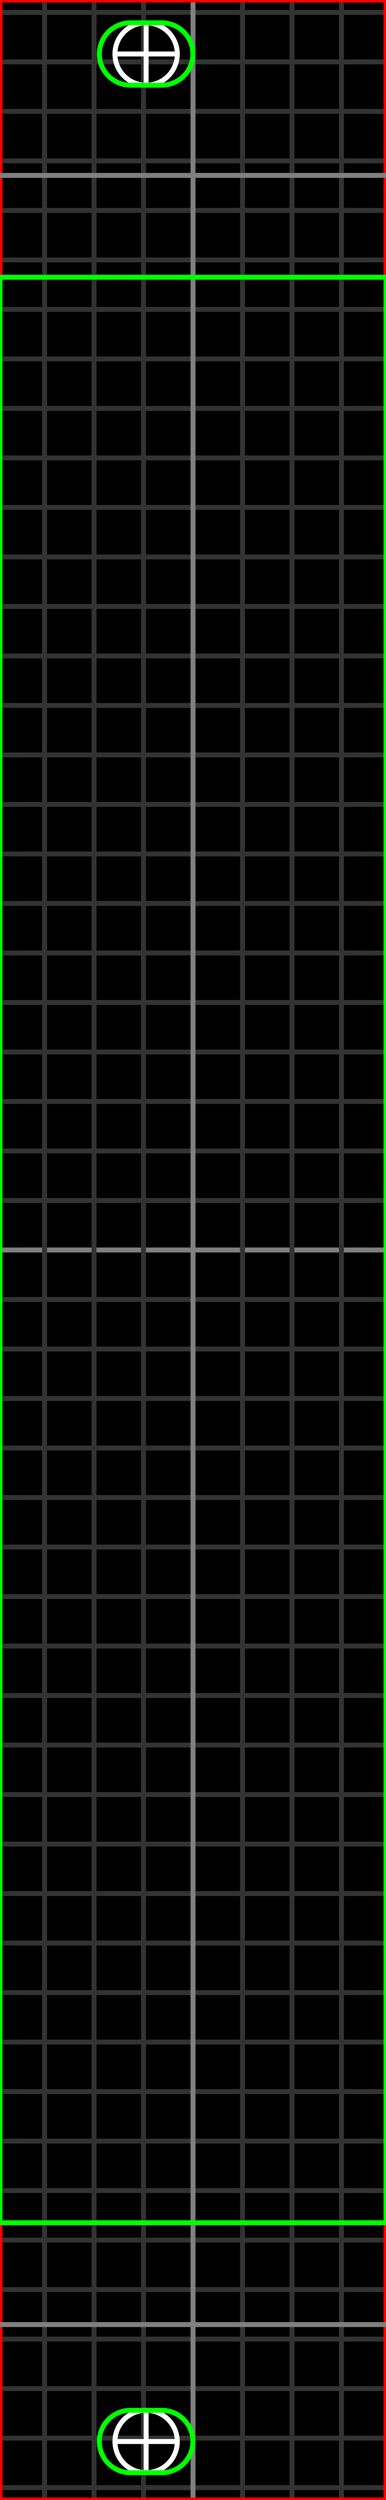 <?xml version="1.0" encoding="UTF-8"?>
<svg xmlns="http://www.w3.org/2000/svg" xmlns:l="http://www.w3.org/1999/xlink" version="1.1" width="19.812mm" height="128.27mm" viewBox="0 0 19.812 128.27" color-profile="auto" color-interpolation="linearRGB" color-interpolation-filters="linearRGB"><?xpacket begin="﻿" id="W5M0MpCehiHzreSzNTczkc9d"?><x:xmpmeta xmlns:x="adobe:ns:meta/"><r:RDF xmlns:r="http://www.w3.org/1999/02/22-rdf-syntax-ns#" xmlns:d="http://purl.org/dc/elements/1.1/" xmlns:x="http://ns.adobe.com/xap/1.0/"><r:Description r:about=""><d:title><r:Alt><r:li xml:lang="x-default">Eurorack template for 4 HP</r:li></r:Alt></d:title></r:Description></r:RDF></x:xmpmeta><?xpacket end="w"?><g fill="none" stroke-miterlimit="9.981" transform="matrix(1 0 0 -1 -0 128.27)"><defs><path id="i1" d="M0 0L19.812 0L19.812 128.27L0 128.27Z"/></defs><use l:href="#i1" fill="#000000"/><defs><path id="i2" d="M0 0.635L19.812 0.635"/></defs><use l:href="#i2" stroke-width="0.254" stroke="#333333"/><defs><path id="i3" d="M0 127.635L19.812 127.635"/></defs><use l:href="#i3" stroke-width="0.254" stroke="#333333"/><defs><path id="i4" d="M0 3.175L19.812 3.175"/></defs><use l:href="#i4" stroke-width="0.254" stroke="#333333"/><defs><path id="i5" d="M0 125.095L19.812 125.095"/></defs><use l:href="#i5" stroke-width="0.254" stroke="#333333"/><defs><path id="i6" d="M0 5.715L19.812 5.715"/></defs><use l:href="#i6" stroke-width="0.254" stroke="#333333"/><defs><path id="i7" d="M0 122.555L19.812 122.555"/></defs><use l:href="#i7" stroke-width="0.254" stroke="#333333"/><defs><path id="i8" d="M0 8.255L19.812 8.255"/></defs><use l:href="#i8" stroke-width="0.254" stroke="#333333"/><defs><path id="i9" d="M0 120.015L19.812 120.015"/></defs><use l:href="#i9" stroke-width="0.254" stroke="#333333"/><defs><path id="i10" d="M0 10.795L19.812 10.795"/></defs><use l:href="#i10" stroke-width="0.254" stroke="#333333"/><defs><path id="i11" d="M0 117.475L19.812 117.475"/></defs><use l:href="#i11" stroke-width="0.254" stroke="#333333"/><defs><path id="i12" d="M0 13.335L19.812 13.335"/></defs><use l:href="#i12" stroke-width="0.254" stroke="#333333"/><defs><path id="i13" d="M0 114.935L19.812 114.935"/></defs><use l:href="#i13" stroke-width="0.254" stroke="#333333"/><defs><path id="i14" d="M0 15.875L19.812 15.875"/></defs><use l:href="#i14" stroke-width="0.254" stroke="#333333"/><defs><path id="i15" d="M0 112.395L19.812 112.395"/></defs><use l:href="#i15" stroke-width="0.254" stroke="#333333"/><defs><path id="i16" d="M0 18.415L19.812 18.415"/></defs><use l:href="#i16" stroke-width="0.254" stroke="#333333"/><defs><path id="i17" d="M0 109.855L19.812 109.855"/></defs><use l:href="#i17" stroke-width="0.254" stroke="#333333"/><defs><path id="i18" d="M0 20.955L19.812 20.955"/></defs><use l:href="#i18" stroke-width="0.254" stroke="#333333"/><defs><path id="i19" d="M0 107.315L19.812 107.315"/></defs><use l:href="#i19" stroke-width="0.254" stroke="#333333"/><defs><path id="i20" d="M0 23.495L19.812 23.495"/></defs><use l:href="#i20" stroke-width="0.254" stroke="#333333"/><defs><path id="i21" d="M0 104.775L19.812 104.775"/></defs><use l:href="#i21" stroke-width="0.254" stroke="#333333"/><defs><path id="i22" d="M0 26.035L19.812 26.035"/></defs><use l:href="#i22" stroke-width="0.254" stroke="#333333"/><defs><path id="i23" d="M0 102.235L19.812 102.235"/></defs><use l:href="#i23" stroke-width="0.254" stroke="#333333"/><defs><path id="i24" d="M0 28.575L19.812 28.575"/></defs><use l:href="#i24" stroke-width="0.254" stroke="#333333"/><defs><path id="i25" d="M0 99.695L19.812 99.695"/></defs><use l:href="#i25" stroke-width="0.254" stroke="#333333"/><defs><path id="i26" d="M0 31.115L19.812 31.115"/></defs><use l:href="#i26" stroke-width="0.254" stroke="#333333"/><defs><path id="i27" d="M0 97.155L19.812 97.155"/></defs><use l:href="#i27" stroke-width="0.254" stroke="#333333"/><defs><path id="i28" d="M0 33.655L19.812 33.655"/></defs><use l:href="#i28" stroke-width="0.254" stroke="#333333"/><defs><path id="i29" d="M0 94.615L19.812 94.615"/></defs><use l:href="#i29" stroke-width="0.254" stroke="#333333"/><defs><path id="i30" d="M0 36.195L19.812 36.195"/></defs><use l:href="#i30" stroke-width="0.254" stroke="#333333"/><defs><path id="i31" d="M0 92.075L19.812 92.075"/></defs><use l:href="#i31" stroke-width="0.254" stroke="#333333"/><defs><path id="i32" d="M0 38.735L19.812 38.735"/></defs><use l:href="#i32" stroke-width="0.254" stroke="#333333"/><defs><path id="i33" d="M0 89.535L19.812 89.535"/></defs><use l:href="#i33" stroke-width="0.254" stroke="#333333"/><defs><path id="i34" d="M0 41.275L19.812 41.275"/></defs><use l:href="#i34" stroke-width="0.254" stroke="#333333"/><defs><path id="i35" d="M0 86.995L19.812 86.995"/></defs><use l:href="#i35" stroke-width="0.254" stroke="#333333"/><defs><path id="i36" d="M0 43.815L19.812 43.815"/></defs><use l:href="#i36" stroke-width="0.254" stroke="#333333"/><defs><path id="i37" d="M0 84.455L19.812 84.455"/></defs><use l:href="#i37" stroke-width="0.254" stroke="#333333"/><defs><path id="i38" d="M0 46.355L19.812 46.355"/></defs><use l:href="#i38" stroke-width="0.254" stroke="#333333"/><defs><path id="i39" d="M0 81.915L19.812 81.915"/></defs><use l:href="#i39" stroke-width="0.254" stroke="#333333"/><defs><path id="i40" d="M0 48.895L19.812 48.895"/></defs><use l:href="#i40" stroke-width="0.254" stroke="#333333"/><defs><path id="i41" d="M0 79.375L19.812 79.375"/></defs><use l:href="#i41" stroke-width="0.254" stroke="#333333"/><defs><path id="i42" d="M0 51.435L19.812 51.435"/></defs><use l:href="#i42" stroke-width="0.254" stroke="#333333"/><defs><path id="i43" d="M0 76.835L19.812 76.835"/></defs><use l:href="#i43" stroke-width="0.254" stroke="#333333"/><defs><path id="i44" d="M0 53.975L19.812 53.975"/></defs><use l:href="#i44" stroke-width="0.254" stroke="#333333"/><defs><path id="i45" d="M0 74.295L19.812 74.295"/></defs><use l:href="#i45" stroke-width="0.254" stroke="#333333"/><defs><path id="i46" d="M0 56.515L19.812 56.515"/></defs><use l:href="#i46" stroke-width="0.254" stroke="#333333"/><defs><path id="i47" d="M0 71.755L19.812 71.755"/></defs><use l:href="#i47" stroke-width="0.254" stroke="#333333"/><defs><path id="i48" d="M0 59.055L19.812 59.055"/></defs><use l:href="#i48" stroke-width="0.254" stroke="#333333"/><defs><path id="i49" d="M0 69.215L19.812 69.215"/></defs><use l:href="#i49" stroke-width="0.254" stroke="#333333"/><defs><path id="i50" d="M0 61.595L19.812 61.595"/></defs><use l:href="#i50" stroke-width="0.254" stroke="#333333"/><defs><path id="i51" d="M0 66.675L19.812 66.675"/></defs><use l:href="#i51" stroke-width="0.254" stroke="#333333"/><defs><path id="i52" d="M0 64.135L19.812 64.135"/></defs><use l:href="#i52" stroke-width="0.254" stroke="#808080"/><defs><path id="i53" d="M2.286 0L2.286 128.27"/></defs><use l:href="#i53" stroke-width="0.254" stroke="#333333"/><defs><path id="i54" d="M17.526 0L17.526 128.27"/></defs><use l:href="#i54" stroke-width="0.254" stroke="#333333"/><defs><path id="i55" d="M4.826 0L4.826 128.27"/></defs><use l:href="#i55" stroke-width="0.254" stroke="#333333"/><defs><path id="i56" d="M14.986 0L14.986 128.27"/></defs><use l:href="#i56" stroke-width="0.254" stroke="#333333"/><defs><path id="i57" d="M7.366 0L7.366 128.27"/></defs><use l:href="#i57" stroke-width="0.254" stroke="#333333"/><defs><path id="i58" d="M12.446 0L12.446 128.27"/></defs><use l:href="#i58" stroke-width="0.254" stroke="#333333"/><defs><path id="i59" d="M9.906 0L9.906 128.27"/></defs><use l:href="#i59" stroke-width="0.254" stroke="#808080"/><use l:href="#i1" stroke-width="0.254" stroke="#FF0000"/><defs><path id="i60" d="M0 14.224L19.812 14.224L19.812 114.046L0 114.046Z"/></defs><use l:href="#i60" stroke-width="0.254" stroke="#00FF00"/><defs><path id="i61" d="M0 9L19.812 9"/></defs><use l:href="#i61" stroke-width="0.254" stroke="#808080"/><defs><path id="i62" d="M0 119.27L19.812 119.27"/></defs><use l:href="#i62" stroke-width="0.254" stroke="#808080"/><defs><path id="i63" d="M9.1 3A 1.6 1.6 0 0 1 5.9 3A 1.6 1.6 0 0 1 9.1 3Z"/></defs><use l:href="#i63" stroke-width="0.254" stroke="#FFFFFF"/><defs><path id="i64" d="M7.5 1.4L7.5 4.6"/></defs><use l:href="#i64" stroke-width="0.254" stroke="#FFFFFF"/><defs><path id="i65" d="M5.9 3L9.1 3"/></defs><use l:href="#i65" stroke-width="0.254" stroke="#FFFFFF"/><defs><path id="i66" d="M8.3 4.6A 1.6 1.6 0 0 0 8.3 1.4L6.7 1.4A 1.6 1.6 0 0 0 6.7 4.6Z"/></defs><use l:href="#i66" stroke-width="0.254" stroke="#00FF00"/><defs><path id="i67" d="M9.1 125.5A 1.6 1.6 0 0 1 5.9 125.5A 1.6 1.6 0 0 1 9.1 125.5Z"/></defs><use l:href="#i67" stroke-width="0.254" stroke="#FFFFFF"/><defs><path id="i68" d="M7.5 123.9L7.5 127.1"/></defs><use l:href="#i68" stroke-width="0.254" stroke="#FFFFFF"/><defs><path id="i69" d="M5.9 125.5L9.1 125.5"/></defs><use l:href="#i69" stroke-width="0.254" stroke="#FFFFFF"/><defs><path id="i70" d="M8.3 127.1A 1.6 1.6 0 0 0 8.3 123.9L6.7 123.9A 1.6 1.6 0 0 0 6.7 127.1Z"/></defs><use l:href="#i70" stroke-width="0.254" stroke="#00FF00"/><use l:href="#i1" fill="#000000" fill-opacity="0"/></g></svg>